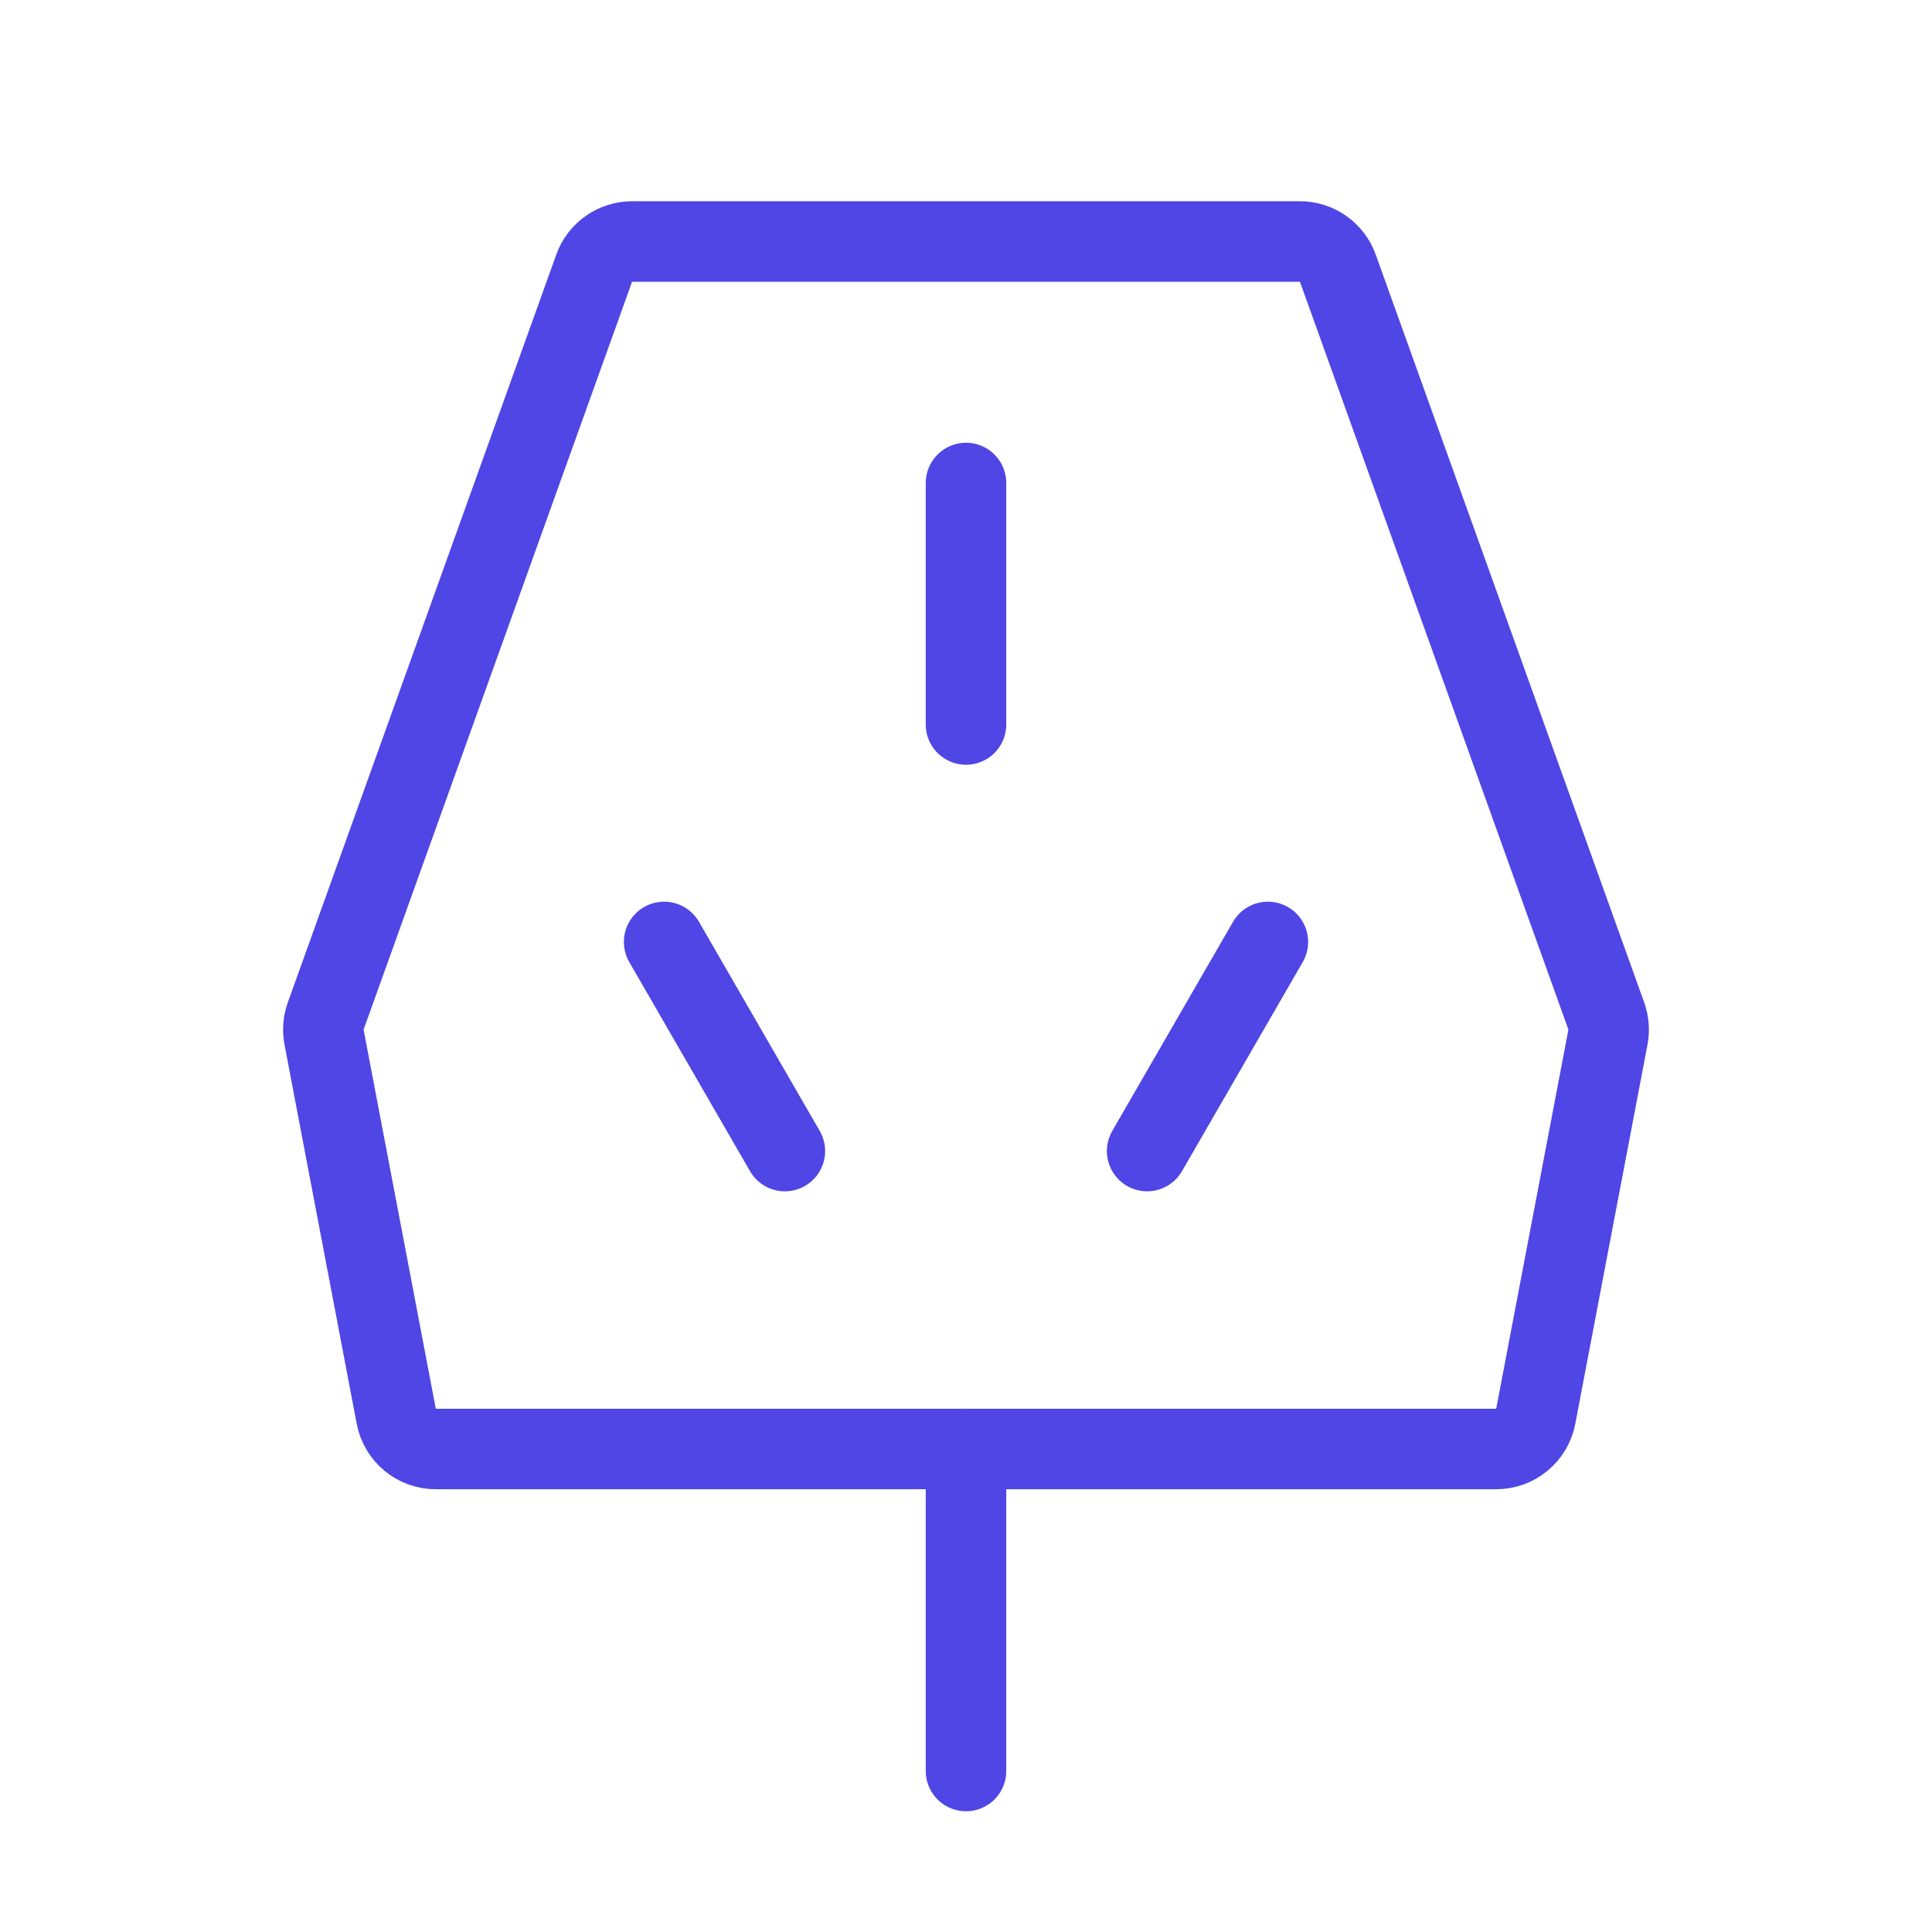 <?xml version="1.0" encoding="UTF-8"?><svg width="38" height="38" viewBox="0 0 48 48" fill="none" xmlns="http://www.w3.org/2000/svg"><path d="M32.297 6H15.704C15.281 6 14.905 6.265 14.762 6.662L8.092 25.243C8.032 25.411 8.018 25.593 8.051 25.768L9.845 35.187C9.935 35.659 10.347 36 10.828 36H37.172C37.653 36 38.065 35.659 38.155 35.187L39.949 25.768C39.982 25.593 39.968 25.411 39.908 25.243L33.238 6.662C33.095 6.265 32.718 6 32.297 6Z" fill="none" stroke="#4f46e5" stroke-width="2" stroke-linecap="round" stroke-linejoin="round"/><path d="M24 36V44" stroke="#4f46e5" stroke-width="2" stroke-linecap="round" stroke-linejoin="round"/><path d="M24 12V18" stroke="#4f46e5" stroke-width="2" stroke-linecap="round" stroke-linejoin="round"/><path d="M16.5 23.402L19.5 28.598" stroke="#4f46e5" stroke-width="2" stroke-linecap="round" stroke-linejoin="round"/><path d="M31.5 23.402L28.5 28.598" stroke="#4f46e5" stroke-width="2" stroke-linecap="round" stroke-linejoin="round"/></svg>